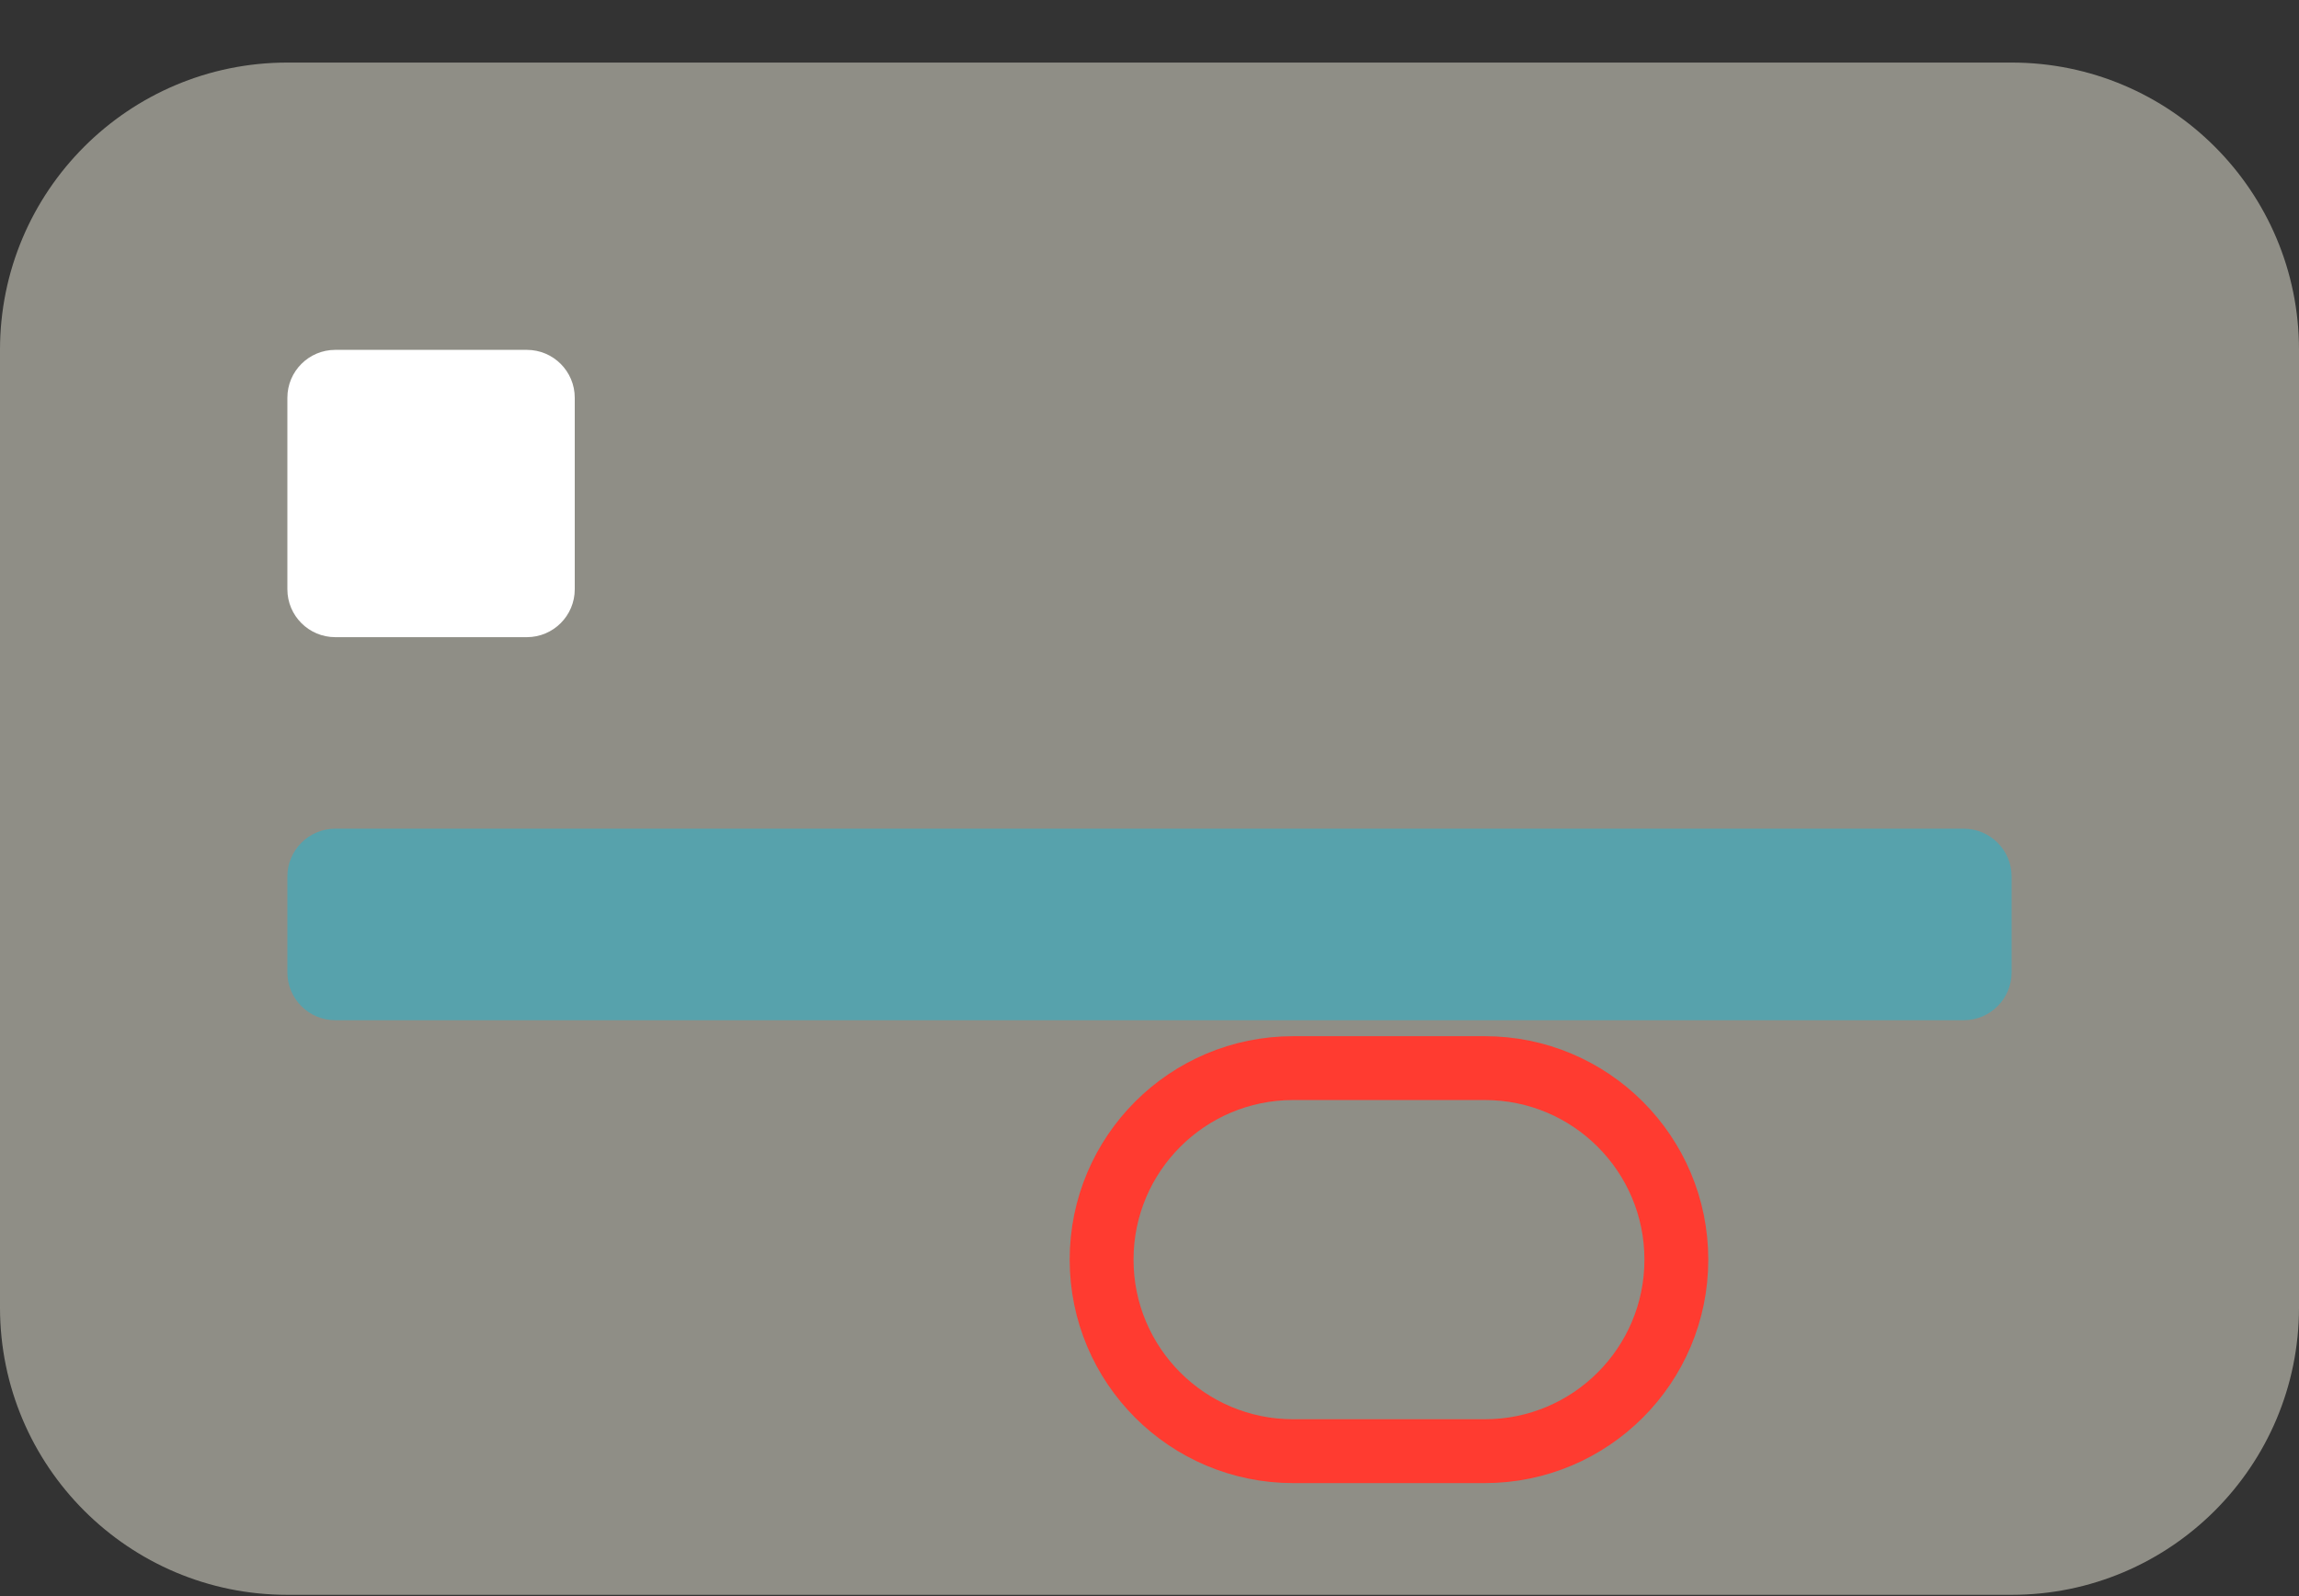 <svg width="36" height="25" viewBox="0 0 36 25" fill="none" xmlns="http://www.w3.org/2000/svg">
<rect x="0" y="0" width="36" height="25" fill="#333333" stroke="none"/>
<g clip-path="url(#clip0_326_2998)">
<path opacity="0.5" d="M0 5.48C0 2.995 2.015 0.98 4.5 0.98H31.5C33.985 0.98 36 2.995 36 5.48V20.48C36 22.965 33.985 24.98 31.5 24.98H4.5C2.015 24.98 0 22.965 0 20.48V5.48Z" fill="#EDEADA"/>
<path d="M30.75 12.98H5.25C4.836 12.98 4.5 13.316 4.5 13.73V15.23C4.5 15.644 4.836 15.98 5.25 15.98H30.75C31.164 15.98 31.5 15.644 31.5 15.23V13.73C31.5 13.316 31.164 12.98 30.75 12.98Z" fill="#57A2AC"/>
<path d="M8.25 5.48H5.25C4.836 5.48 4.5 5.816 4.5 6.23V9.23C4.5 9.644 4.836 9.98 5.25 9.98H8.25C8.664 9.98 9 9.644 9 9.23V6.23C9 5.816 8.664 5.48 8.25 5.48Z" fill="white"/>
<path d="M23.25 16.73H20.25C18.593 16.73 17.25 18.073 17.25 19.73C17.25 21.387 18.593 22.73 20.25 22.73H23.25C24.907 22.73 26.25 21.387 26.25 19.73C26.25 18.073 24.907 16.73 23.25 16.73Z" stroke="#FF3B30"/>
</g>
<defs>
<clipPath id="clip0_326_2998">
<rect width="36" height="24" fill="white" transform="translate(0 0.98)"/>
</clipPath>
</defs>
</svg>
